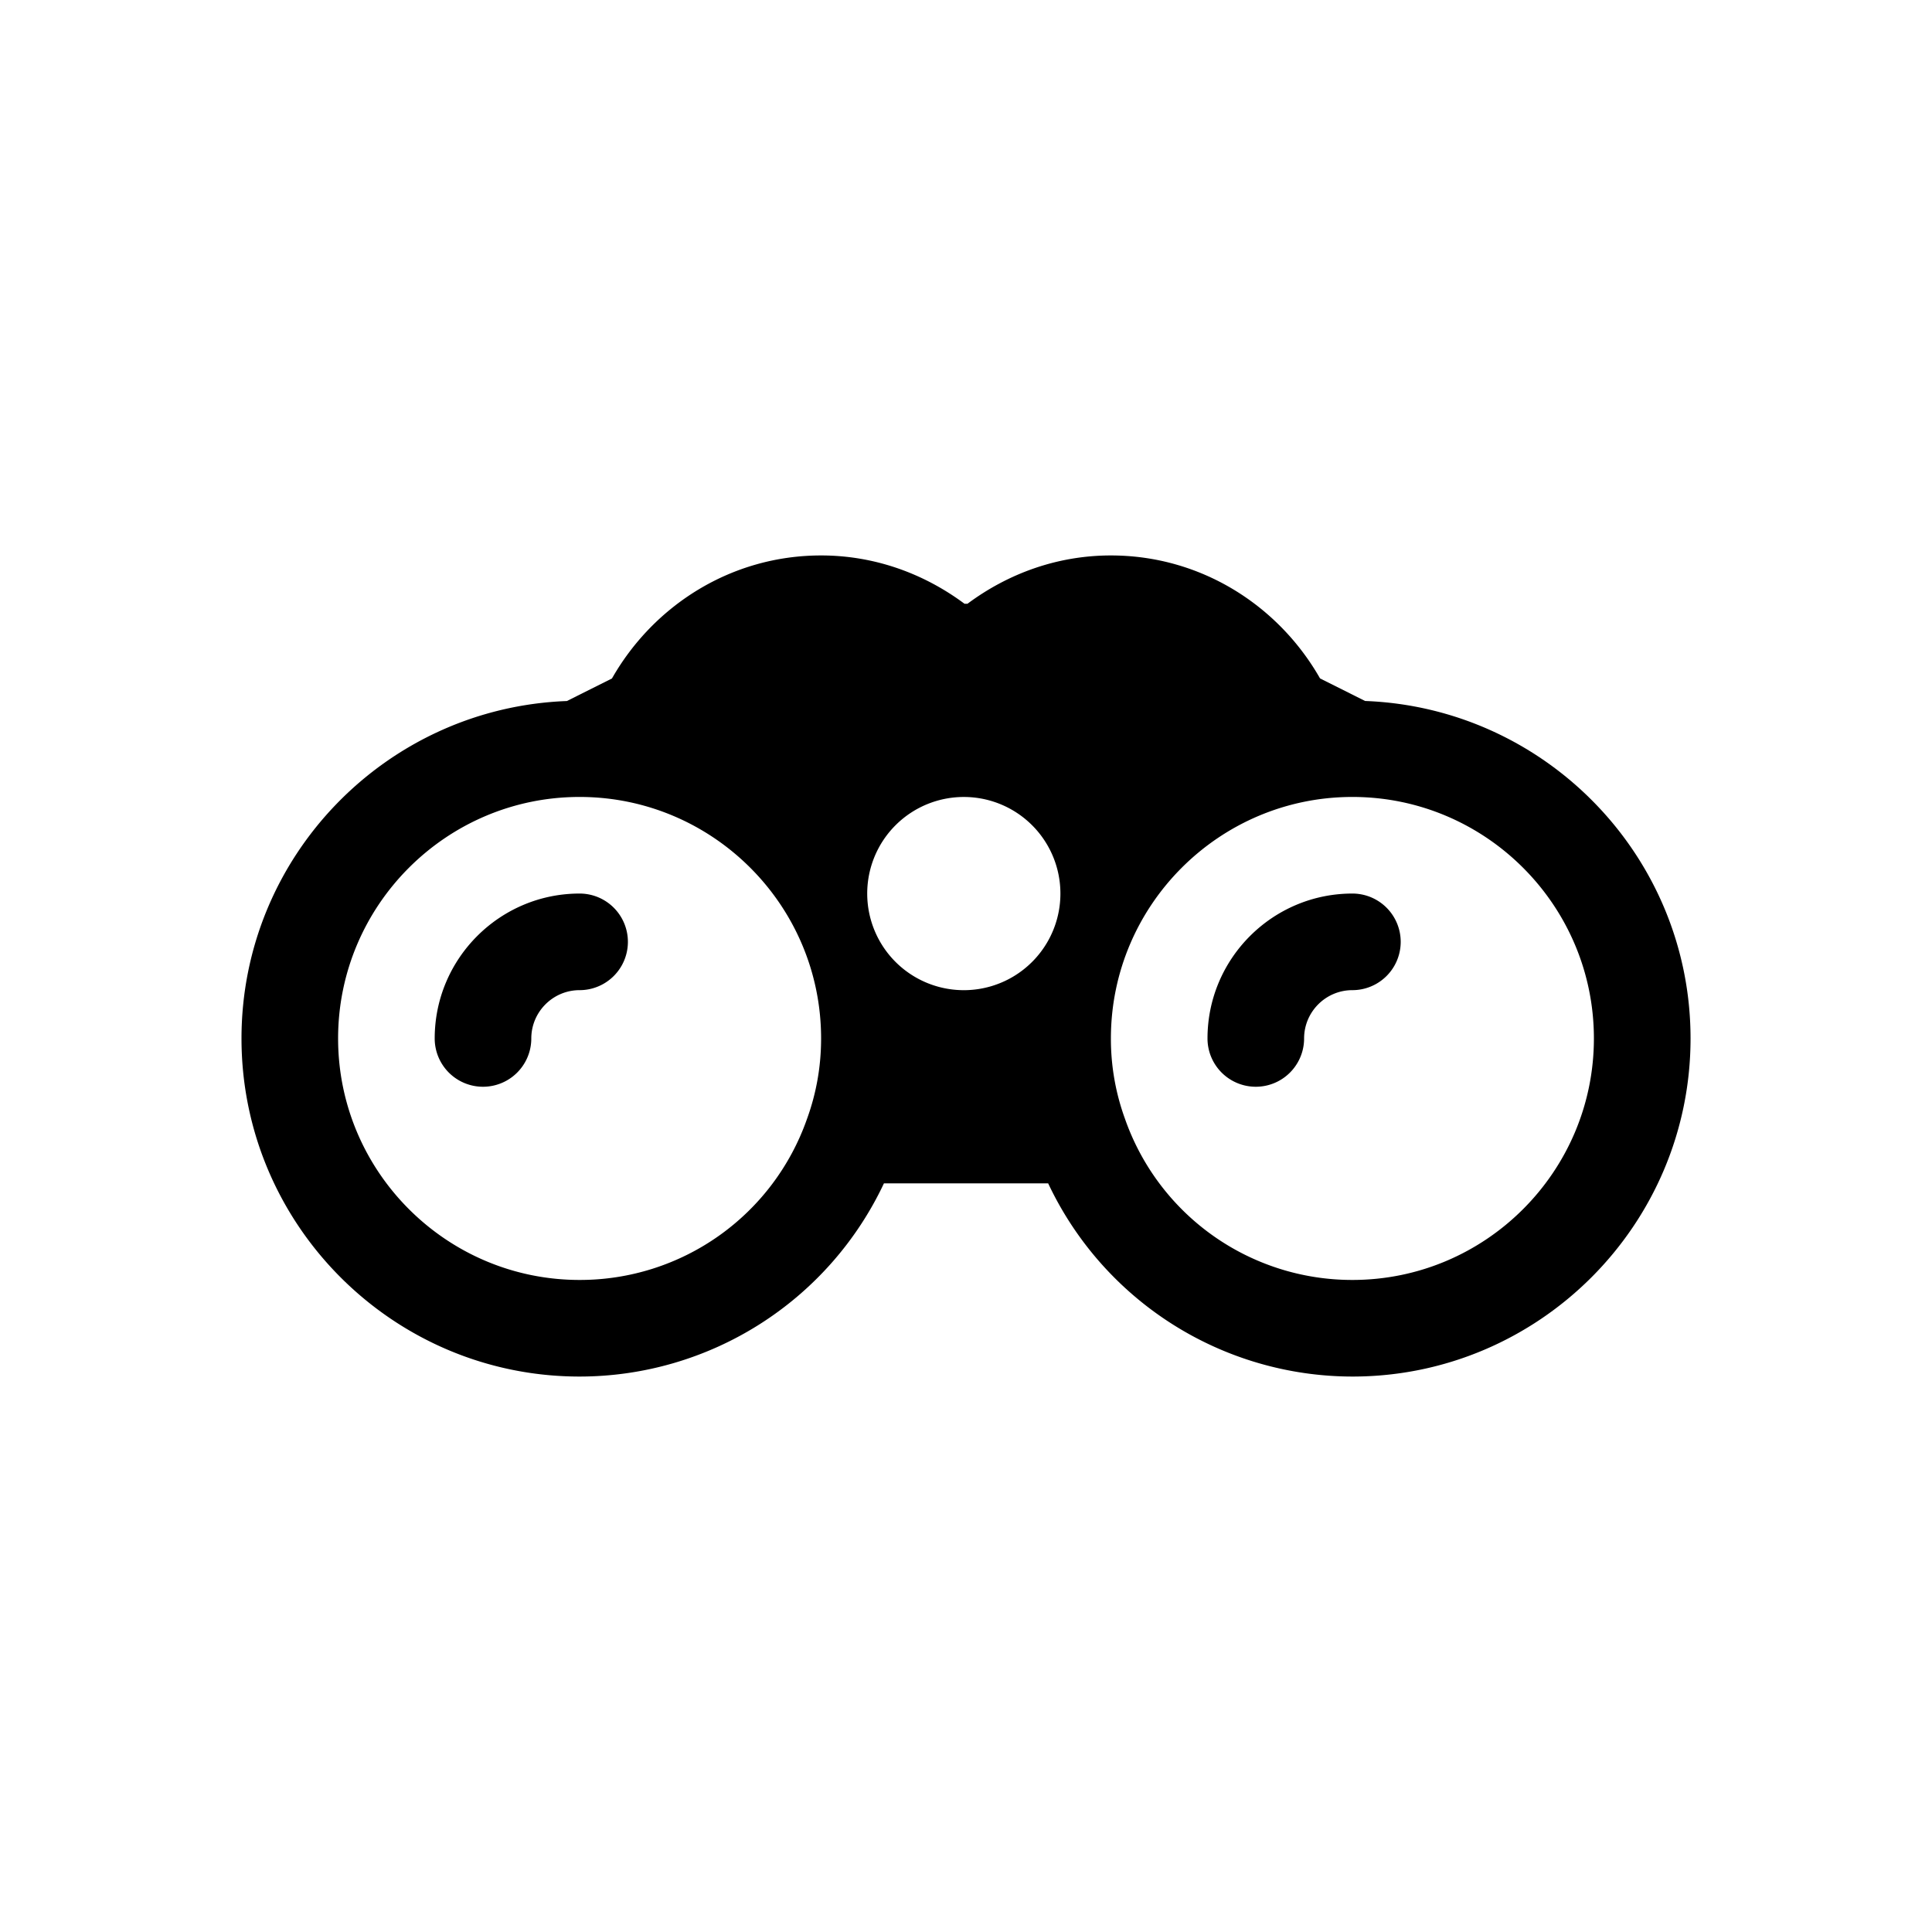 <svg xmlns="http://www.w3.org/2000/svg" viewBox="0 0 40 40"><path d="M12 18.5c-1.654 0-3 1.346-3 3a1 1 0 1 0 2 0c0-.551.449-1 1-1a1 1 0 0 0 0-2zM28 18.5c-1.654 0-3 1.346-3 3a1 1 0 1 0 2 0c0-.551.448-1 1-1a1 1 0 1 0 0-2z"/><path d="M28.263 14.513l-.933-.467C26.469 12.534 24.861 11.5 23 11.5c-1.116 0-2.136.38-2.969 1h-.062c-.833-.62-1.854-1-2.969-1-1.861 0-3.469 1.034-4.33 2.547l-.933.467C8 14.653 5 17.729 5 21.5c0 3.859 3.14 7 7 7a6.968 6.968 0 0 0 6.301-4h3.4a6.97 6.97 0 0 0 6.3 4c3.859 0 7-3.141 7-7C35 17.729 32 14.653 28.263 14.513zm-11.557 8.659A4.98 4.98 0 0 1 12 26.5c-2.757 0-5-2.243-5-5s2.243-5 5-5 5 2.243 5 5c0 .573-.097 1.131-.294 1.672zM20 20.5a2 2 0 1 1-.001-3.999A2 2 0 0 1 20 20.5zm8 6a4.983 4.983 0 0 1-4.711-3.343A4.842 4.842 0 0 1 23 21.5c0-2.757 2.243-5 5-5s5 2.243 5 5-2.243 5-5 5z"/></svg>
